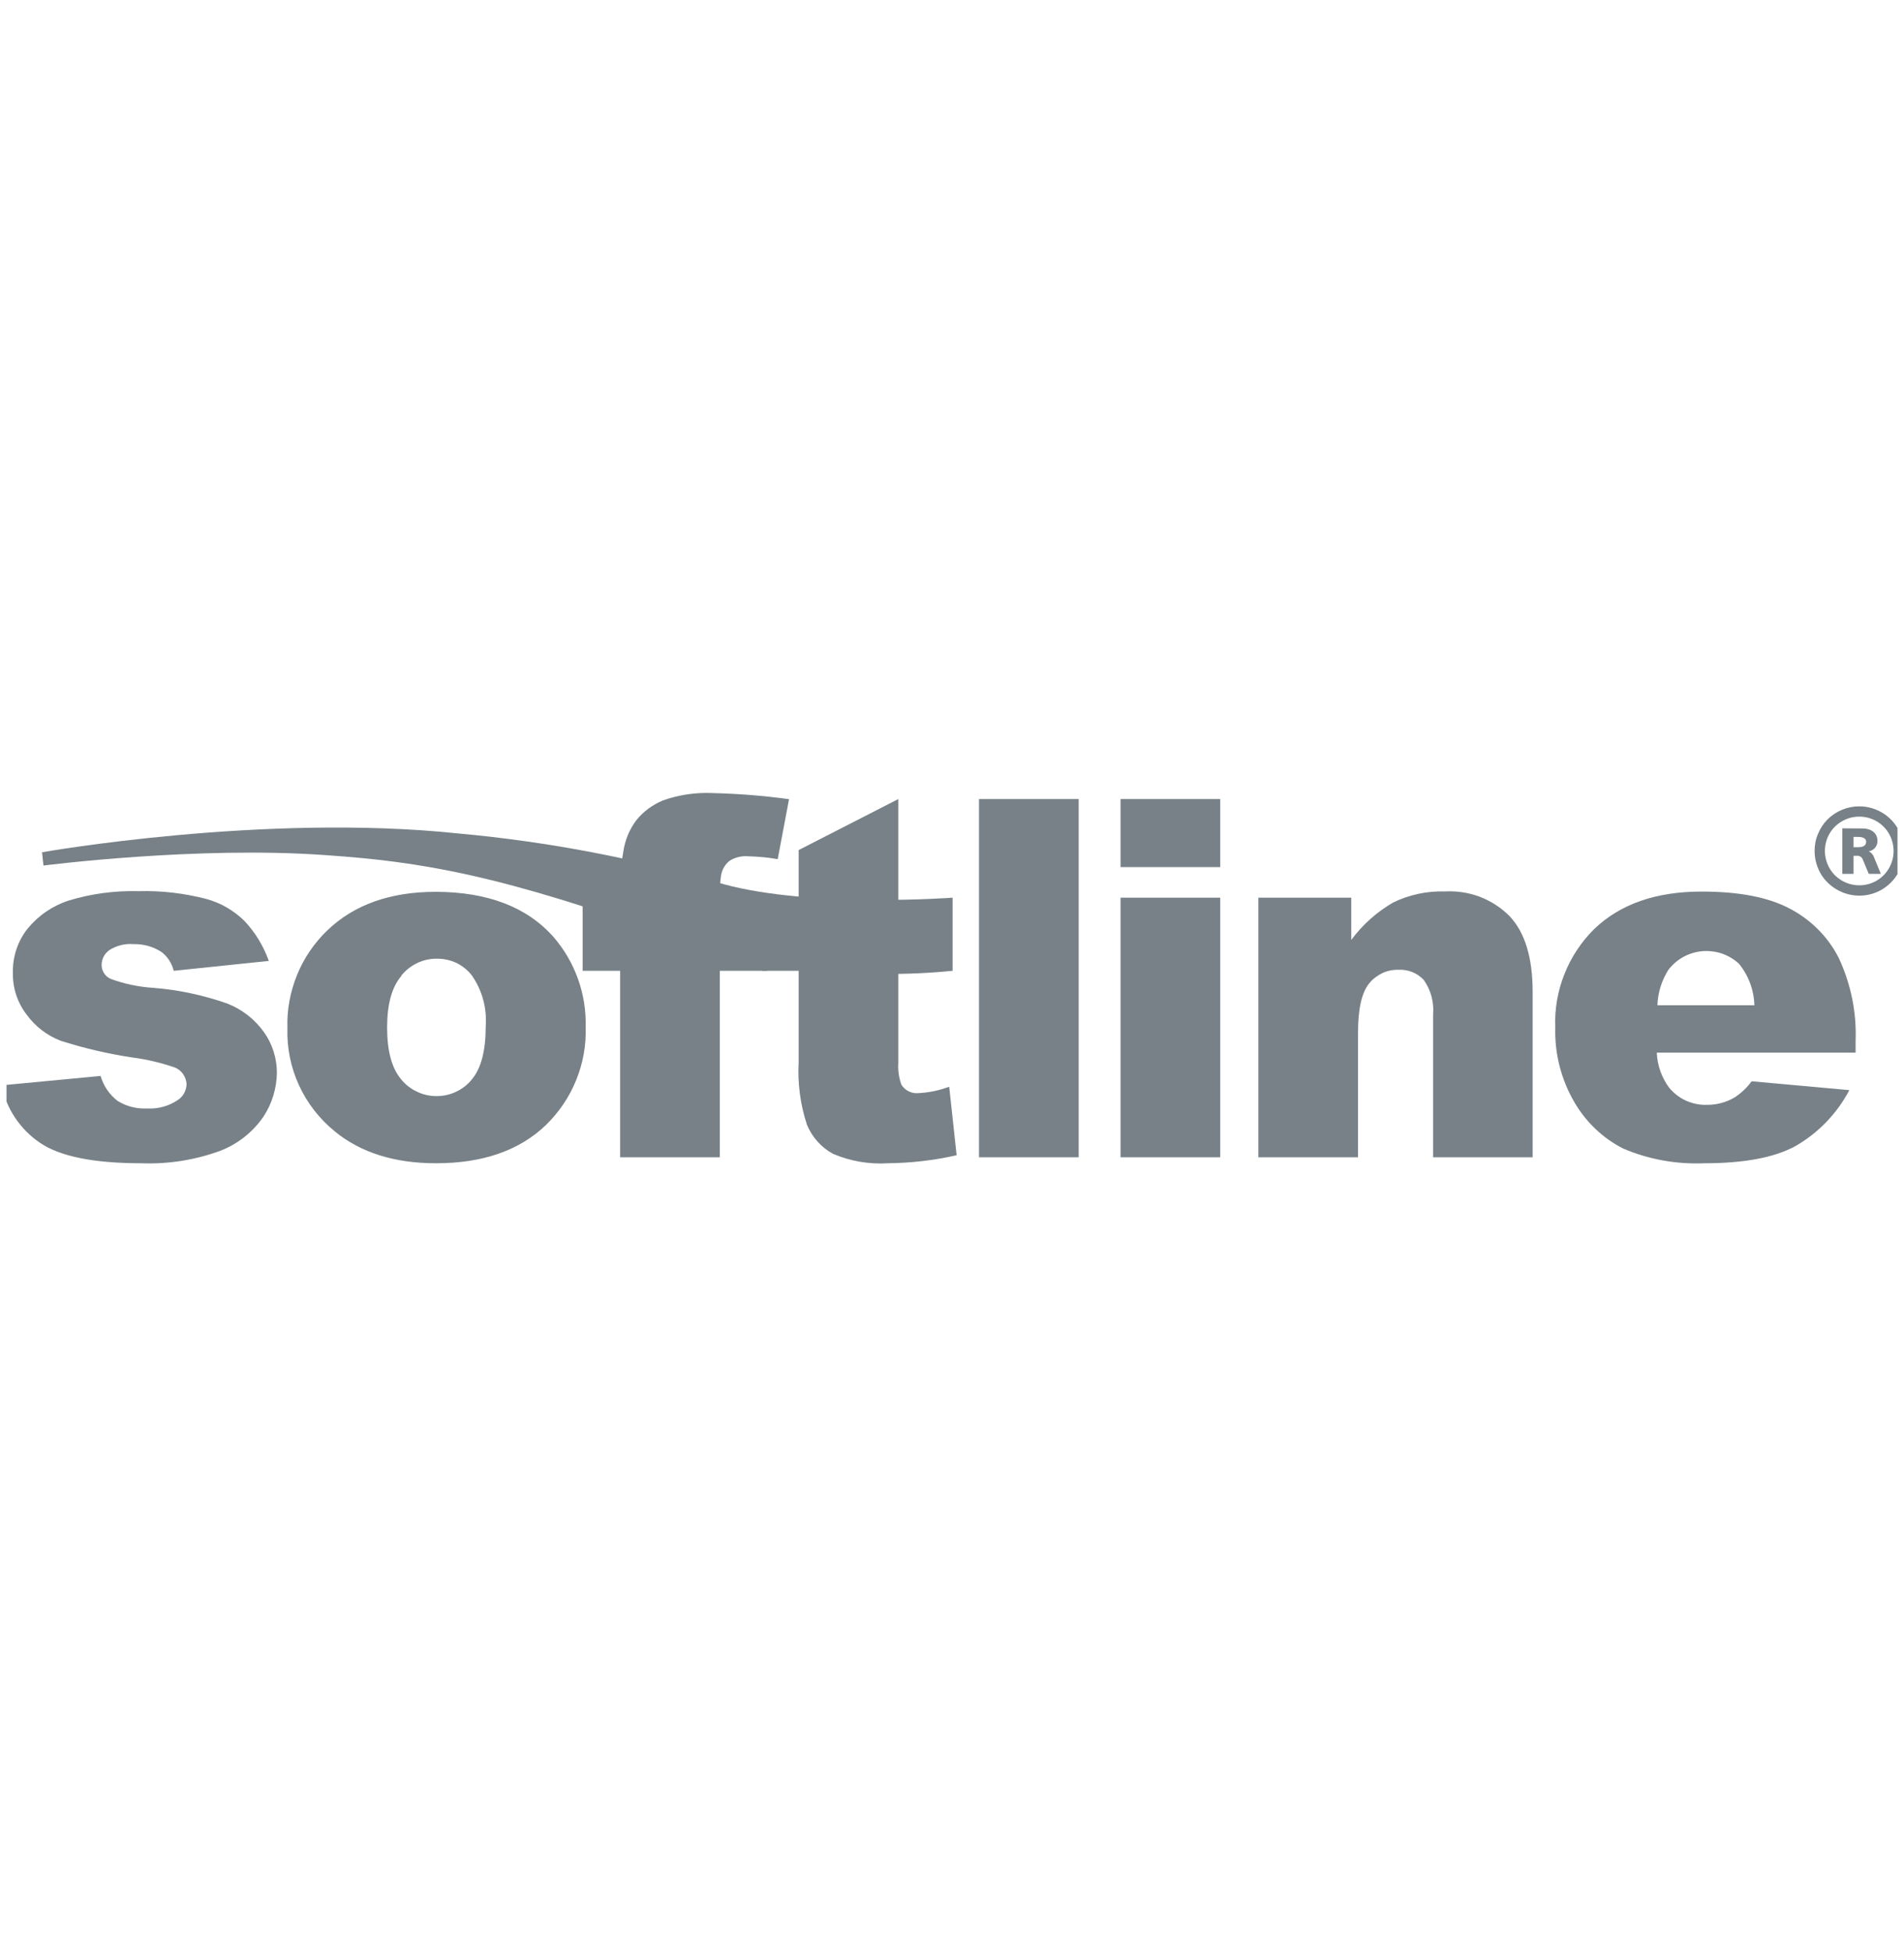 <svg width="146.33" height="150" viewBox="0 0 146.33 150" fill="none" xmlns="http://www.w3.org/2000/svg" xmlns:xlink="http://www.w3.org/1999/xlink">
	<desc>
			Created with Pixso.
	</desc>
	<defs>
		<clipPath id="clip44_754">
			<rect id="softline" rx="0" width="145.33" height="149" transform="translate(0.5 0.5)" fill="white" fill-opacity="0"/>
		</clipPath>
	</defs>
	<rect id="softline" rx="0" width="145.33" height="149" transform="translate(0.5 0.5)" fill="#FFFFFF" fill-opacity="0"/>
	<g clip-path="url(#clip44_754)">
		<g style="mix-blend-mode:luminosity">
			<path id="Vector" d="M0.15 83.41L7.73 82.69C7.95 83.45 8.41 84.13 9.04 84.61C9.72 85.03 10.5 85.23 11.3 85.19C12.14 85.24 12.98 85.01 13.68 84.53C13.88 84.4 14.05 84.21 14.16 84C14.27 83.79 14.33 83.55 14.34 83.31C14.32 83.04 14.23 82.78 14.08 82.56C13.93 82.33 13.71 82.16 13.46 82.05C12.4 81.68 11.3 81.42 10.17 81.27C8.3 80.99 6.45 80.56 4.65 79.98C3.61 79.58 2.7 78.88 2.05 77.98C1.34 77.06 0.97 75.93 0.99 74.77C0.96 73.54 1.36 72.33 2.12 71.37C2.95 70.36 4.04 69.61 5.28 69.21C7.02 68.68 8.84 68.44 10.66 68.49C12.42 68.44 14.19 68.65 15.9 69.1C16.98 69.4 17.97 69.98 18.78 70.77C19.61 71.65 20.25 72.7 20.66 73.85L13.35 74.61C13.21 74.04 12.89 73.53 12.42 73.17C11.78 72.75 11.03 72.54 10.26 72.56C9.61 72.5 8.95 72.67 8.4 73.02C8.22 73.15 8.07 73.32 7.97 73.51C7.87 73.7 7.81 73.92 7.81 74.14C7.8 74.37 7.87 74.6 8 74.8C8.13 75 8.31 75.15 8.53 75.24C9.58 75.62 10.67 75.85 11.79 75.92C13.72 76.07 15.62 76.48 17.45 77.12C18.59 77.56 19.58 78.33 20.29 79.33C20.94 80.24 21.28 81.34 21.28 82.46C21.26 83.66 20.9 84.83 20.24 85.83C19.43 87 18.29 87.91 16.96 88.43C15.01 89.15 12.93 89.48 10.86 89.4C7.22 89.4 4.63 88.88 3.09 87.84C1.56 86.81 0.49 85.22 0.12 83.41L0.15 83.41Z" fill="#778187" fill-opacity="1" fill-rule="nonzero"/>
			<path id="Vector" d="M25.74 86.96C27.72 88.58 30.31 89.4 33.51 89.4C37.1 89.4 39.92 88.42 41.96 86.46C42.96 85.48 43.76 84.31 44.28 83.01C44.81 81.71 45.06 80.32 45.01 78.92C45.08 76.39 44.19 73.92 42.54 72.01C40.49 69.7 37.47 68.55 33.49 68.54C29.99 68.54 27.21 69.53 25.16 71.5C24.15 72.47 23.35 73.64 22.83 74.93C22.3 76.23 22.04 77.62 22.09 79.02C22.04 80.53 22.35 82.04 22.98 83.41C23.61 84.78 24.55 85.99 25.72 86.94L25.74 86.96ZM30.84 74.98C31.17 74.57 31.59 74.24 32.07 74.01C32.55 73.78 33.08 73.67 33.61 73.68C34.12 73.68 34.62 73.79 35.09 74.01C35.55 74.24 35.95 74.56 36.26 74.96C37.06 76.1 37.43 77.48 37.33 78.87C37.33 80.74 36.98 82.1 36.27 82.95C35.94 83.36 35.53 83.68 35.06 83.9C34.59 84.13 34.07 84.24 33.55 84.24C33.03 84.24 32.52 84.13 32.05 83.9C31.57 83.68 31.16 83.36 30.83 82.95C30.11 82.1 29.75 80.77 29.75 78.97C29.75 77.19 30.11 75.87 30.84 75.01L30.84 74.98Z" fill="#778187" fill-opacity="1" fill-rule="nonzero"/>
			<path id="Vector" d="M55.32 68.99L58.96 68.99L58.96 74.61L55.32 74.61L55.32 88.94L47.66 88.94L47.66 74.61L44.78 74.61L44.78 68.99L47.66 68.99L47.66 68.09C47.66 67.2 47.75 66.3 47.91 65.42C48.04 64.55 48.38 63.73 48.91 63.03C49.45 62.36 50.15 61.85 50.94 61.52C52.17 61.08 53.47 60.89 54.78 60.95C56.74 61 58.69 61.15 60.64 61.42L59.77 66.03C59.04 65.9 58.29 65.83 57.55 65.81C57.03 65.76 56.5 65.88 56.06 66.16C55.72 66.44 55.5 66.82 55.42 67.25C55.33 67.83 55.3 68.41 55.32 68.99L55.32 68.99Z" fill="#778187" fill-opacity="1" fill-rule="nonzero"/>
			<path id="Vector" d="M69.04 74.61L69.04 81.69C69 82.26 69.08 82.83 69.28 83.37C69.42 83.59 69.61 83.76 69.85 83.88C70.08 83.99 70.34 84.04 70.59 84.01C71.4 83.97 72.2 83.8 72.95 83.52L73.52 88.78C71.79 89.18 70.01 89.38 68.23 89.4C66.79 89.49 65.35 89.24 64.03 88.68C63.12 88.19 62.42 87.4 62.02 86.45C61.51 84.9 61.29 83.26 61.38 81.63L61.38 74.61L58.58 74.61L58.58 68.99L61.38 68.99L61.38 65.33L69.04 61.41L69.04 74.61Z" fill="#778187" fill-opacity="1" fill-rule="nonzero"/>
			<path id="Vector" d="M82.9 61.41L75.24 61.41L75.24 88.94L82.9 88.94L82.9 61.41Z" fill="#778187" fill-opacity="1" fill-rule="nonzero"/>
			<path id="Vector" d="M93.78 68.99L86.12 68.99L86.12 88.94L93.78 88.94L93.78 68.99Z" fill="#778187" fill-opacity="1" fill-rule="nonzero"/>
			<path id="Vector" d="M93.78 61.41L86.12 61.41L86.12 66.64L93.78 66.64L93.78 61.41Z" fill="#778187" fill-opacity="1" fill-rule="nonzero"/>
			<path id="Vector" d="M96.71 68.99L103.85 68.99L103.85 72.24C104.71 71.07 105.81 70.09 107.07 69.36C108.3 68.76 109.67 68.47 111.05 68.51C111.96 68.46 112.87 68.6 113.73 68.92C114.58 69.25 115.36 69.75 116.01 70.4C117.2 71.66 117.79 73.6 117.79 76.23L117.79 88.94L110.14 88.94L110.14 77.97C110.22 77.03 109.97 76.08 109.42 75.31C109.17 75.04 108.87 74.84 108.53 74.7C108.19 74.57 107.83 74.51 107.46 74.53C107.04 74.52 106.61 74.61 106.23 74.79C105.84 74.98 105.5 75.24 105.23 75.57C104.65 76.29 104.37 77.53 104.37 79.35L104.37 88.94L96.71 88.94L96.71 68.99Z" fill="#778187" fill-opacity="1" fill-rule="nonzero"/>
			<path id="Vector" d="M142.61 80.03C142.7 77.82 142.25 75.62 141.31 73.61C140.48 71.98 139.15 70.66 137.53 69.82C135.88 68.95 133.63 68.52 130.78 68.52C127.27 68.52 124.52 69.48 122.52 71.4C121.53 72.38 120.74 73.57 120.23 74.87C119.71 76.17 119.47 77.57 119.53 78.97C119.47 80.99 119.99 82.99 121.01 84.73C121.9 86.25 123.2 87.49 124.77 88.28C126.73 89.11 128.85 89.49 130.98 89.4C134.02 89.4 136.35 88.97 137.97 88.09C139.74 87.08 141.18 85.58 142.13 83.78L134.62 83.1C134.26 83.59 133.81 84.02 133.3 84.35C132.66 84.72 131.93 84.92 131.18 84.91C130.64 84.93 130.1 84.82 129.6 84.6C129.1 84.38 128.66 84.04 128.3 83.62C127.71 82.83 127.37 81.88 127.33 80.9L142.61 80.9L142.61 80.03ZM127.38 77.26C127.41 76.3 127.7 75.37 128.21 74.55C128.52 74.14 128.91 73.8 129.36 73.55C129.81 73.3 130.31 73.15 130.82 73.1C131.33 73.06 131.84 73.12 132.33 73.28C132.81 73.45 133.26 73.71 133.64 74.06C134.38 74.96 134.8 76.09 134.83 77.26L127.38 77.26Z" fill="#778187" fill-opacity="1" fill-rule="nonzero"/>
			<path id="Vector" d="M35.28 64.06C42.18 64.69 48.99 66 55.64 67.96C62.42 69.79 73.21 68.99 73.21 68.99L73.21 74.61C66.11 75.31 58.94 74.49 52.18 72.2C38.5 67.22 32.34 66.22 25.03 65.72C15.13 65 3.34 66.52 3.34 66.52L3.23 65.5C3.23 65.5 20.3 62.47 35.28 64.06Z" fill="#778187" fill-opacity="1" fill-rule="nonzero"/>
			<path id="Vector" d="M142.45 65.11L142.83 65.11C143.37 65.11 143.42 64.83 143.42 64.69C143.42 64.32 142.9 64.32 142.83 64.32L142.45 64.32L142.45 65.11ZM143.12 63.67C143.89 63.67 144.29 64.08 144.29 64.62C144.3 64.81 144.23 65 144.11 65.15C143.98 65.3 143.81 65.4 143.62 65.43C143.78 65.5 143.91 65.63 143.99 65.8L144.55 67.16L143.62 67.16L143.16 66.05C143.13 65.96 143.07 65.89 142.99 65.84C142.91 65.79 142.81 65.76 142.72 65.77L142.45 65.77L142.45 67.16L141.59 67.16L141.59 63.66L143.12 63.67ZM142.89 68.04C143.41 68.04 143.92 67.89 144.36 67.6C144.79 67.31 145.13 66.9 145.33 66.41C145.53 65.93 145.58 65.4 145.48 64.89C145.38 64.37 145.13 63.9 144.76 63.53C144.39 63.16 143.92 62.91 143.41 62.81C142.89 62.71 142.36 62.76 141.88 62.96C141.4 63.16 140.98 63.5 140.69 63.93C140.4 64.37 140.25 64.88 140.25 65.4C140.25 66.1 140.53 66.77 141.02 67.27C141.52 67.76 142.19 68.04 142.89 68.04ZM142.89 61.97C143.57 61.97 144.23 62.17 144.8 62.55C145.36 62.92 145.8 63.46 146.06 64.09C146.32 64.72 146.39 65.41 146.26 66.07C146.13 66.74 145.8 67.35 145.32 67.83C144.84 68.31 144.23 68.64 143.56 68.77C142.89 68.9 142.2 68.83 141.58 68.57C140.95 68.31 140.41 67.87 140.03 67.31C139.66 66.75 139.46 66.08 139.46 65.4C139.46 64.95 139.54 64.5 139.72 64.09C139.89 63.67 140.14 63.29 140.46 62.97C140.78 62.65 141.16 62.4 141.58 62.23C141.99 62.06 142.44 61.97 142.89 61.97Z" fill="#778187" fill-opacity="1" fill-rule="nonzero"/>
		</g>
	</g>
</svg>
